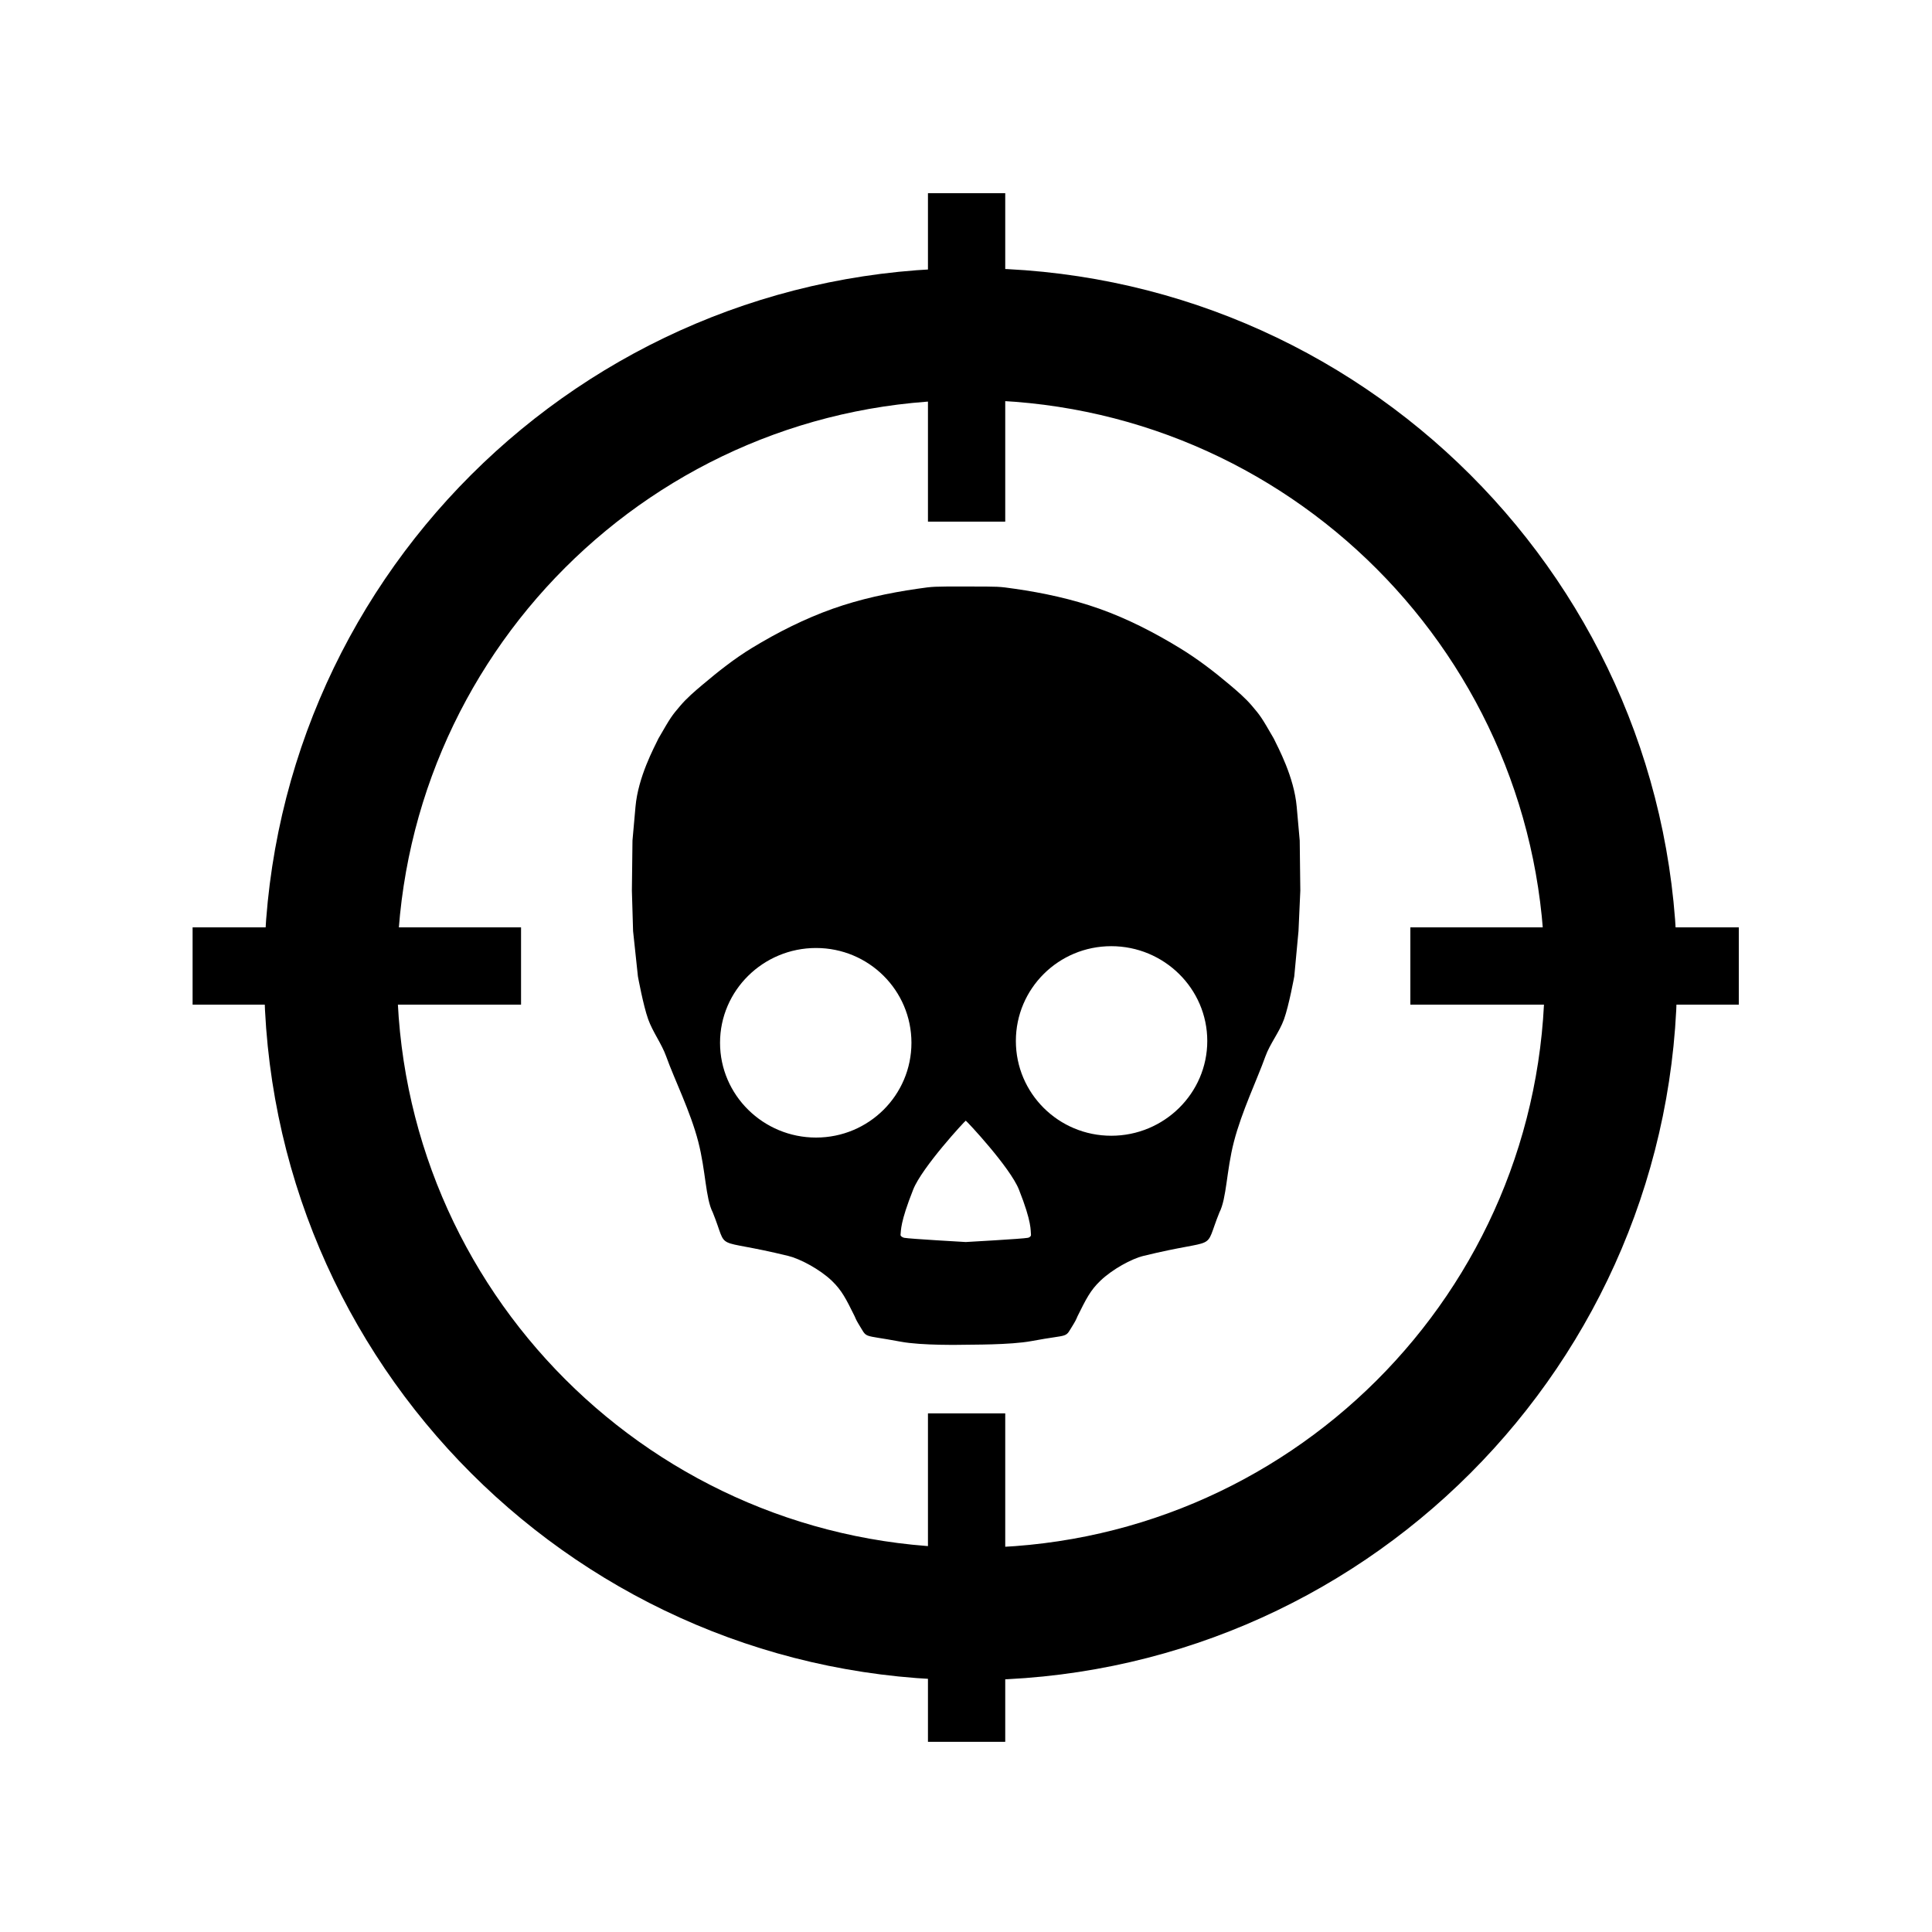 <?xml version="1.0" encoding="UTF-8" standalone="no"?>
<!-- Created with Inkscape (http://www.inkscape.org/) -->

<svg
   xmlns:dc="http://purl.org/dc/elements/1.1/"
   xmlns:cc="http://creativecommons.org/ns#"
   xmlns:rdf="http://www.w3.org/1999/02/22-rdf-syntax-ns#"
   xmlns:svg="http://www.w3.org/2000/svg"
   xmlns="http://www.w3.org/2000/svg"
   xmlns:sodipodi="http://sodipodi.sourceforge.net/DTD/sodipodi-0.dtd"
   xmlns:inkscape="http://www.inkscape.org/namespaces/inkscape"
   width="100"
   height="100"
   id="svg2"
   version="1.1"
   inkscape:version="0.48.4 r9939"
   sodipodi:docname="info_sv_t4g.svg">
  <defs
     id="defs4">
    <inkscape:perspective
       sodipodi:type="inkscape:persp3d"
       inkscape:vp_x="0 : 50 : 1"
       inkscape:vp_y="0 : 1000 : 0"
       inkscape:vp_z="100 : 50 : 1"
       inkscape:persp3d-origin="50 : 33.333333 : 1"
       id="perspective3017" />
  </defs>
  <sodipodi:namedview
     id="base"
     pagecolor="#ffffff"
     bordercolor="#666666"
     borderopacity="1.0"
     inkscape:pageopacity="0.0"
     inkscape:pageshadow="2"
     inkscape:zoom="5.6568542"
     inkscape:cx="65.415071"
     inkscape:cy="45.674376"
     inkscape:document-units="px"
     inkscape:current-layer="layer1"
     showgrid="false"
     inkscape:window-width="1366"
     inkscape:window-height="716"
     inkscape:window-x="-8"
     inkscape:window-y="-8"
     inkscape:window-maximized="1"
     showguides="true"
     inkscape:guide-bbox="true">
    <sodipodi:guide
       orientation="1,0"
       position="10,103.288"
       id="guide2982" />
    <sodipodi:guide
       orientation="0,1"
       position="7.991,90"
       id="guide2986" />
    <sodipodi:guide
       orientation="0,1"
       position="5.67,10"
       id="guide2988" />
    <sodipodi:guide
       orientation="1,0"
       position="90,95.312"
       id="guide2992" />
    <sodipodi:guide
       orientation="0,1"
       position="49.144,78"
       id="guide3016" />
    <sodipodi:guide
       orientation="0,1"
       position="47.509,21"
       id="guide3018" />
    <sodipodi:guide
       orientation="1,0"
       position="21,53.359"
       id="guide3020" />
    <sodipodi:guide
       orientation="1,0"
       position="78,51.155"
       id="guide3022" />
    <sodipodi:guide
       orientation="0,1"
       position="6.984,50"
       id="guide3027" />
    <sodipodi:guide
       orientation="1,0"
       position="17.5,47.562"
       id="guide3037" />
    <sodipodi:guide
       orientation="0,1"
       position="17.5,82.5"
       id="guide3039" />
    <sodipodi:guide
       orientation="1,0"
       position="82.5,73.009"
       id="guide3041" />
    <sodipodi:guide
       orientation="0,1"
       position="78,17.5"
       id="guide3043" />
    <sodipodi:guide
       orientation="0,1"
       position="136.266,64.73"
       id="guide3082" />
    <sodipodi:guide
       orientation="1,0"
       position="50,73.053"
       id="guide3094" />
  </sodipodi:namedview>
  <g
     inkscape:label="Layer 1"
     inkscape:groupmode="layer"
     id="layer1"
     transform="translate(0,-952.362)">
    <path
       style="fill:#000000;stroke:none"
       d="m 50.253,966.243 c -20.198,0 -36.584,16.346 -36.584,36.527 0,20.181 16.387,36.556 36.584,36.556 20.198,0 36.556,-16.375 36.556,-36.556 0,-20.181 -16.358,-36.527 -36.556,-36.527 z m 0,6.826 c 16.403,0.024 29.702,13.353 29.702,29.759 0,16.406 -13.299,29.668 -29.702,29.645 -16.403,-0.024 -29.702,-13.324 -29.702,-29.73 0,-16.406 13.299,-29.697 29.702,-29.673 z"
       id="path3012"
       inkscape:connector-curvature="0" />
    <path
       style="fill:#000000;stroke:none"
       d="M 48.031 10 L 48.031 27 L 52.031 27 L 52.031 10 L 48.031 10 z M 9.969 48 L 9.969 52 L 26.969 52 L 26.969 48 L 9.969 48 z M 73 48 L 73 52 L 90 52 L 90 48 L 73 48 z M 48.031 73.156 L 48.031 90.156 L 52.031 90.156 L 52.031 73.156 L 48.031 73.156 z "
       transform="translate(0,952.362)"
       id="rect3024" />
    <path
       style="fill:#000000;stroke:none"
       d="m 50,982.719 c -1.729,0 -1.679,-0.003 -2.513,0.117 -1.483,0.214 -2.963,0.531 -4.375,1.031 -1.454,0.515 -2.871,1.229 -4.188,2.031 -0.918,0.559 -1.741,1.214 -2.562,1.906 -0.406,0.342 -0.813,0.689 -1.156,1.094 -0.437,0.514 -0.485,0.576 -1.125,1.688 -0.219,0.461 -1.05,1.98 -1.188,3.531 l -0.156,1.75 -0.031,2.594 0.062,2.094 0.25,2.344 c 0,0 0.274,1.502 0.531,2.219 0.243,0.676 0.697,1.261 0.938,1.938 0.409,1.149 1.251,2.835 1.656,4.406 0.391,1.517 0.371,2.916 0.75,3.656 0.857,2.121 -0.127,1.263 3.906,2.25 0.61,0.149 1.628,0.688 2.25,1.281 0.526,0.502 0.744,0.951 1.188,1.844 0,0 0.074,0.193 0.188,0.375 0.513,0.819 0.105,0.545 2.188,0.938 1.11,0.209 3.149,0.163 3.388,0.16 0.172,-0.01 2.283,0.017 3.394,-0.191 2.083,-0.392 1.674,-0.087 2.188,-0.906 0.114,-0.182 0.188,-0.375 0.188,-0.375 0.444,-0.893 0.661,-1.342 1.188,-1.844 0.622,-0.593 1.609,-1.132 2.219,-1.281 4.033,-0.987 3.081,-0.129 3.938,-2.25 0.379,-0.74 0.359,-2.139 0.75,-3.656 0.405,-1.571 1.216,-3.257 1.625,-4.406 0.241,-0.676 0.726,-1.262 0.969,-1.938 0.258,-0.717 0.531,-2.219 0.531,-2.219 l 0.219,-2.344 0.094,-2.094 -0.031,-2.594 -0.156,-1.75 c -0.137,-1.551 -0.968,-3.07 -1.188,-3.531 -0.64,-1.111 -0.688,-1.173 -1.125,-1.688 -0.343,-0.404 -0.751,-0.752 -1.156,-1.094 -0.821,-0.693 -1.676,-1.347 -2.594,-1.906 -1.317,-0.803 -2.703,-1.516 -4.156,-2.031 -1.412,-0.5 -2.892,-0.818 -4.375,-1.031 -0.834,-0.12 -0.789,-0.117 -2.519,-0.117 z m 7.519,18.617 c 2.734,0 4.969,2.197 4.969,4.906 0,2.709 -2.235,4.906 -4.969,4.906 -2.734,0 -4.938,-2.197 -4.938,-4.906 0,-2.709 2.204,-4.906 4.938,-4.906 z m -15.281,0.094 c 2.734,0 4.938,2.197 4.938,4.906 0,2.709 -2.204,4.906 -4.938,4.906 -2.734,0 -4.969,-2.197 -4.969,-4.906 0,-2.709 2.235,-4.906 4.969,-4.906 z m 7.75,8.938 c 0.033,0 2.291,2.408 2.75,3.562 0.687,1.729 0.596,2.121 0.625,2.344 0.009,0.07 -0.067,0.137 -0.156,0.156 -0.266,0.055 -3.219,0.219 -3.219,0.219 0,0 -2.922,-0.164 -3.188,-0.219 -0.089,-0.019 -0.197,-0.086 -0.188,-0.156 0.029,-0.223 -0.031,-0.615 0.656,-2.344 0.459,-1.154 2.686,-3.562 2.719,-3.562 z"
       id="path3062"
       inkscape:connector-curvature="0"
       sodipodi:nodetypes="scsssscccccccscccccccccccccccsccccccccssssssssssssssssscccccss" />
  </g>
</svg>
